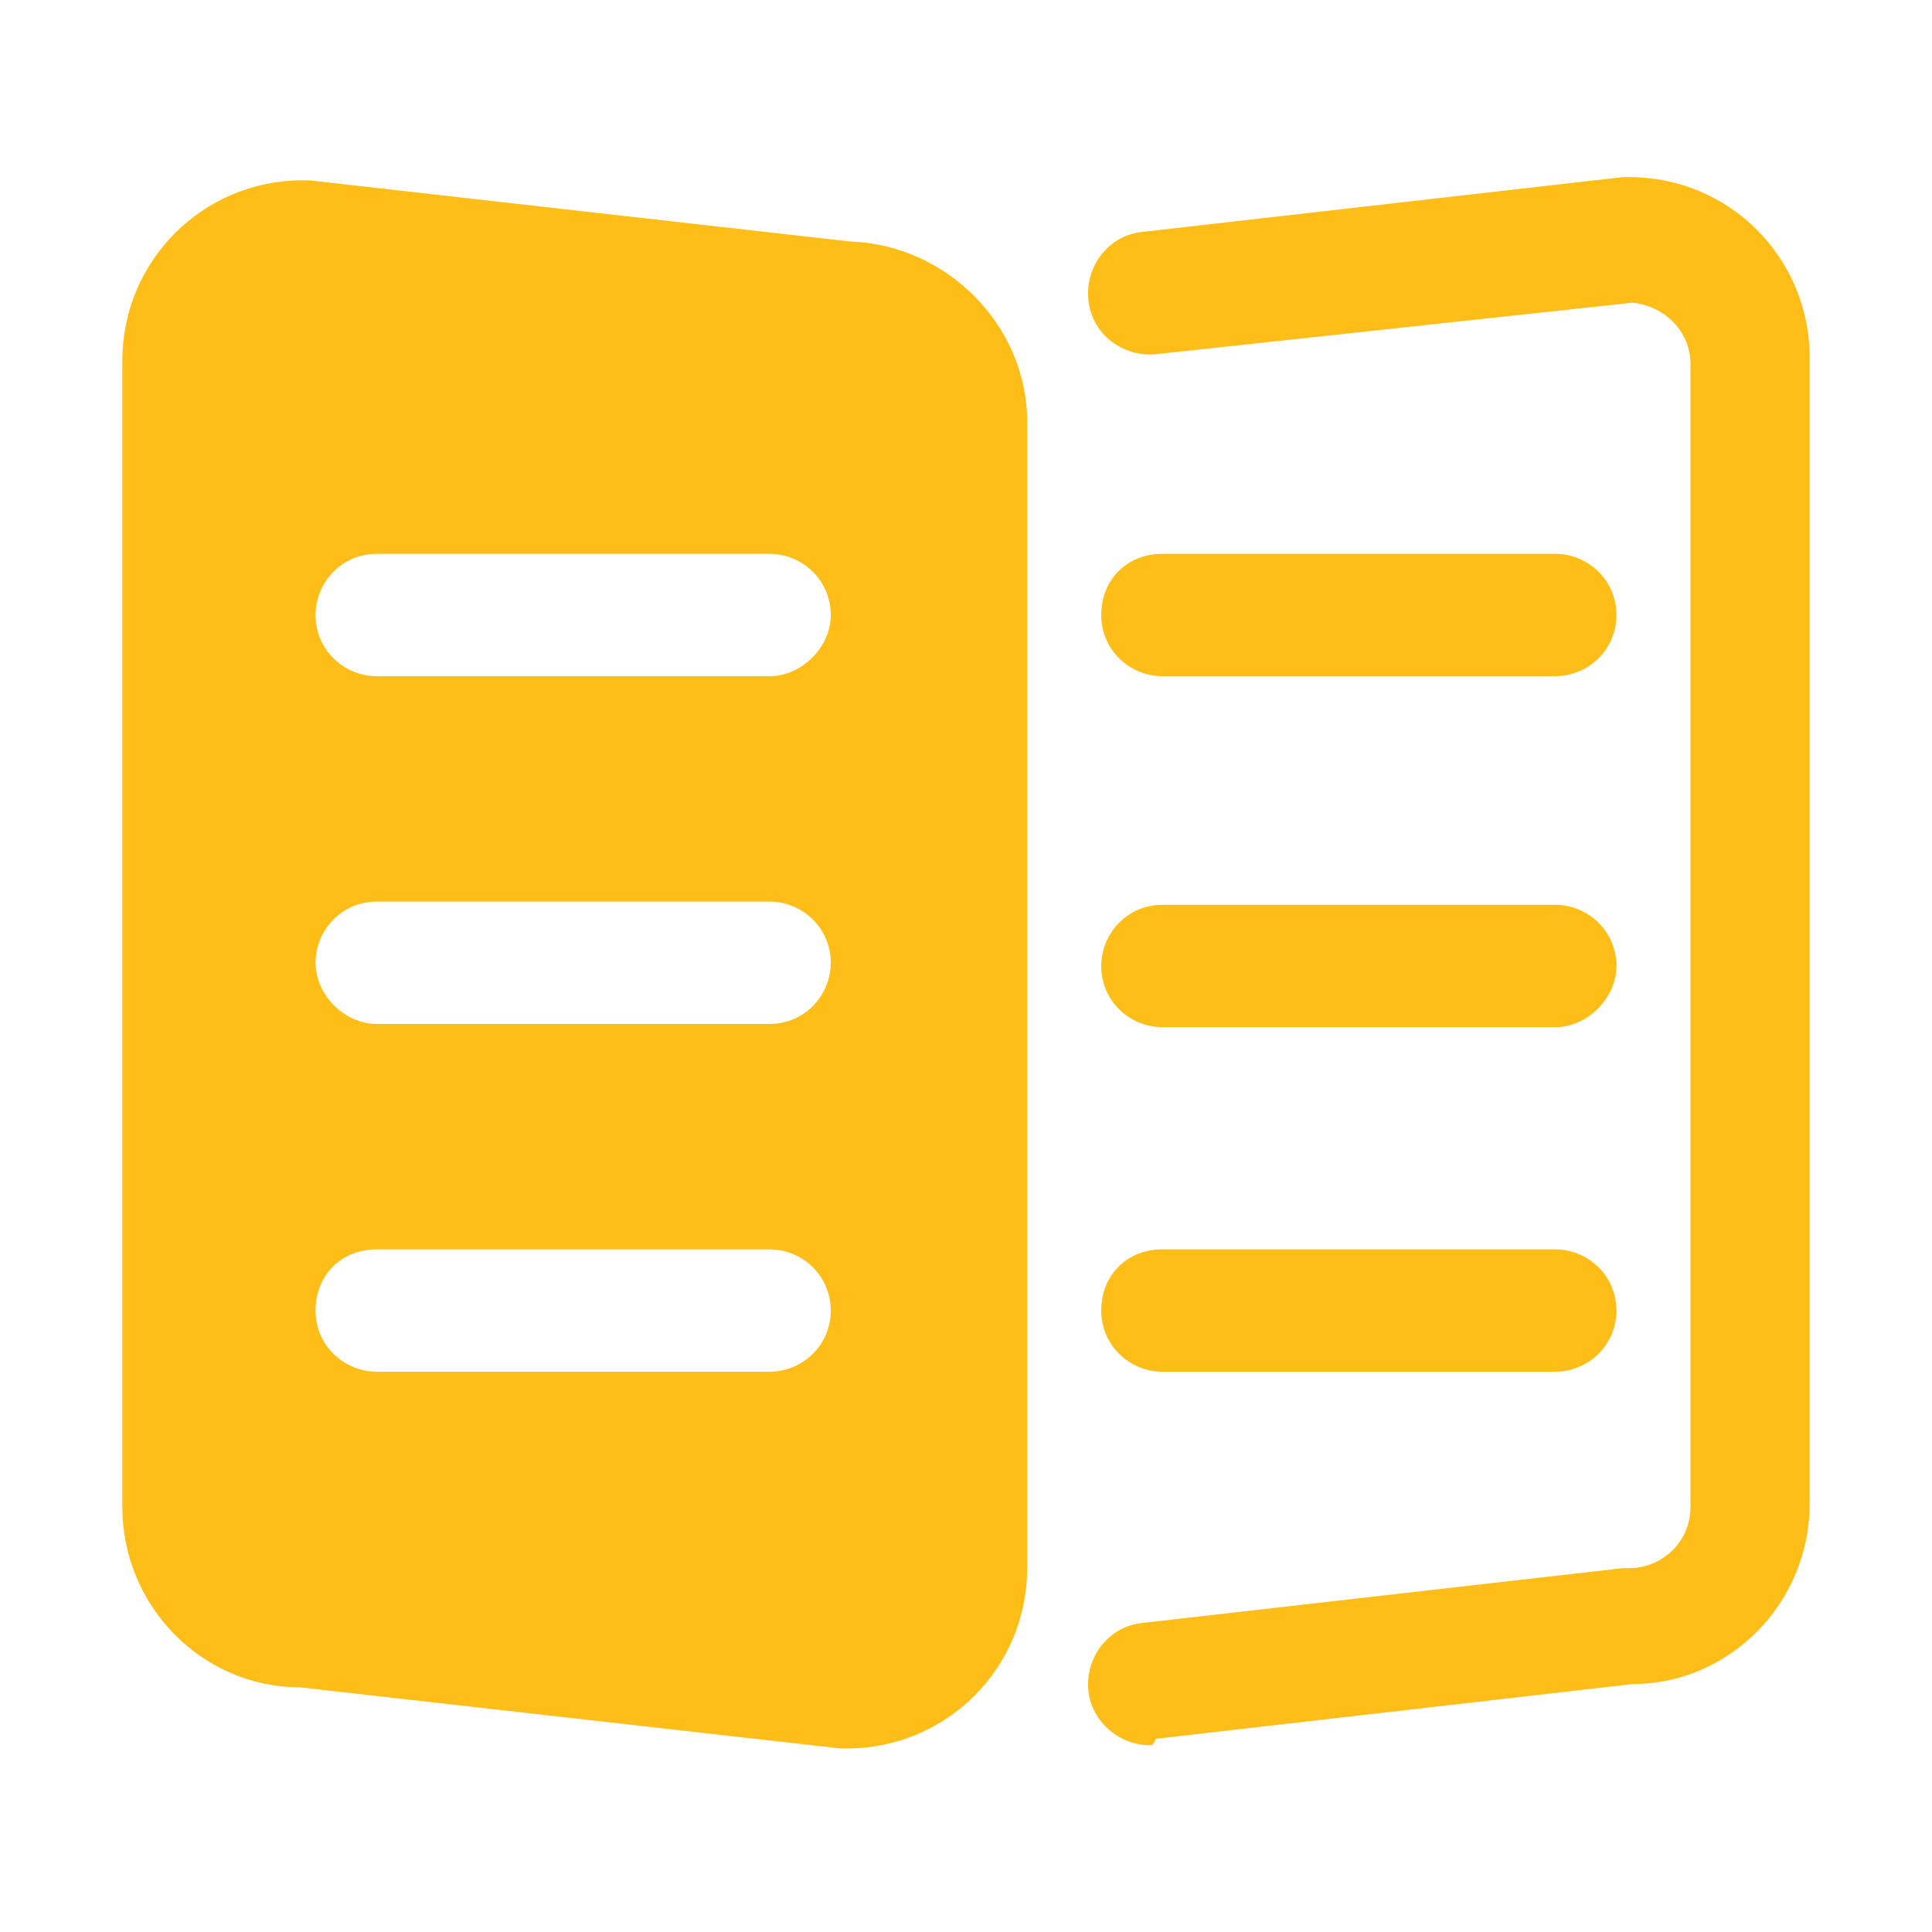 <?xml version="1.0" encoding="utf-8"?>
<!-- Generator: Adobe Illustrator 21.0.0, SVG Export Plug-In . SVG Version: 6.00 Build 0)  -->
<svg version="1.1" id="图层_1" xmlns="http://www.w3.org/2000/svg" xmlns:xlink="http://www.w3.org/1999/xlink" x="0px" y="0px"
	 viewBox="0 0 60 60" style="enable-background:new 0 0 60 60;" xml:space="preserve">
<style type="text/css">
	.st0{fill:#FEBD17;}
</style>
<path class="st0" d="M35.7,54.2c-0.9,0-1.8-0.7-1.9-1.7c-0.1-1,0.6-2,1.7-2.1l14.9-1.7c0.1,0,0.1,0,0.2,0c1,0,1.9-0.8,1.9-1.9V11.3
	c0-1-0.8-1.8-1.8-1.9L35.9,11c-1,0.1-2-0.6-2.1-1.7c-0.1-1,0.6-2,1.7-2.1l14.9-1.7c0.1,0,0.1,0,0.2,0c3.1,0,5.6,2.5,5.6,5.6v35.6
	c0,3.1-2.5,5.6-5.5,5.6l-14.8,1.7C35.8,54.2,35.8,54.2,35.7,54.2z M26.4,7.5L9.6,5.6c-0.1,0-0.1,0-0.2,0c-3.1,0-5.6,2.5-5.6,5.6
	v35.6c0,3.1,2.5,5.6,5.5,5.6l16.8,1.9c0.1,0,0.1,0,0.2,0c3.1,0,5.6-2.5,5.6-5.6V13.1C31.9,10.1,29.4,7.6,26.4,7.5z M23.9,42.6H11.7
	c-1,0-1.9-0.8-1.9-1.9s0.8-1.9,1.9-1.9h12.2c1,0,1.9,0.8,1.9,1.9S24.9,42.6,23.9,42.6z M9.8,29.9c0-1,0.8-1.9,1.9-1.9h12.2
	c1,0,1.9,0.8,1.9,1.9c0,1-0.8,1.9-1.9,1.9H11.7C10.7,31.8,9.8,30.9,9.8,29.9z M23.9,21H11.7c-1,0-1.9-0.8-1.9-1.9
	c0-1,0.8-1.9,1.9-1.9h12.2c1,0,1.9,0.8,1.9,1.9C25.8,20.1,24.9,21,23.9,21z M48.3,21H36.1c-1,0-1.9-0.8-1.9-1.9s0.8-1.9,1.9-1.9
	h12.2c1,0,1.9,0.8,1.9,1.9S49.3,21,48.3,21z M48.3,31.9H36.1c-1,0-1.9-0.8-1.9-1.9c0-1,0.8-1.9,1.9-1.9h12.2c1,0,1.9,0.8,1.9,1.9
	C50.2,31,49.3,31.9,48.3,31.9z M48.3,42.6H36.1c-1,0-1.9-0.8-1.9-1.9s0.8-1.9,1.9-1.9h12.2c1,0,1.9,0.8,1.9,1.9S49.3,42.6,48.3,42.6
	z"/>
</svg>
